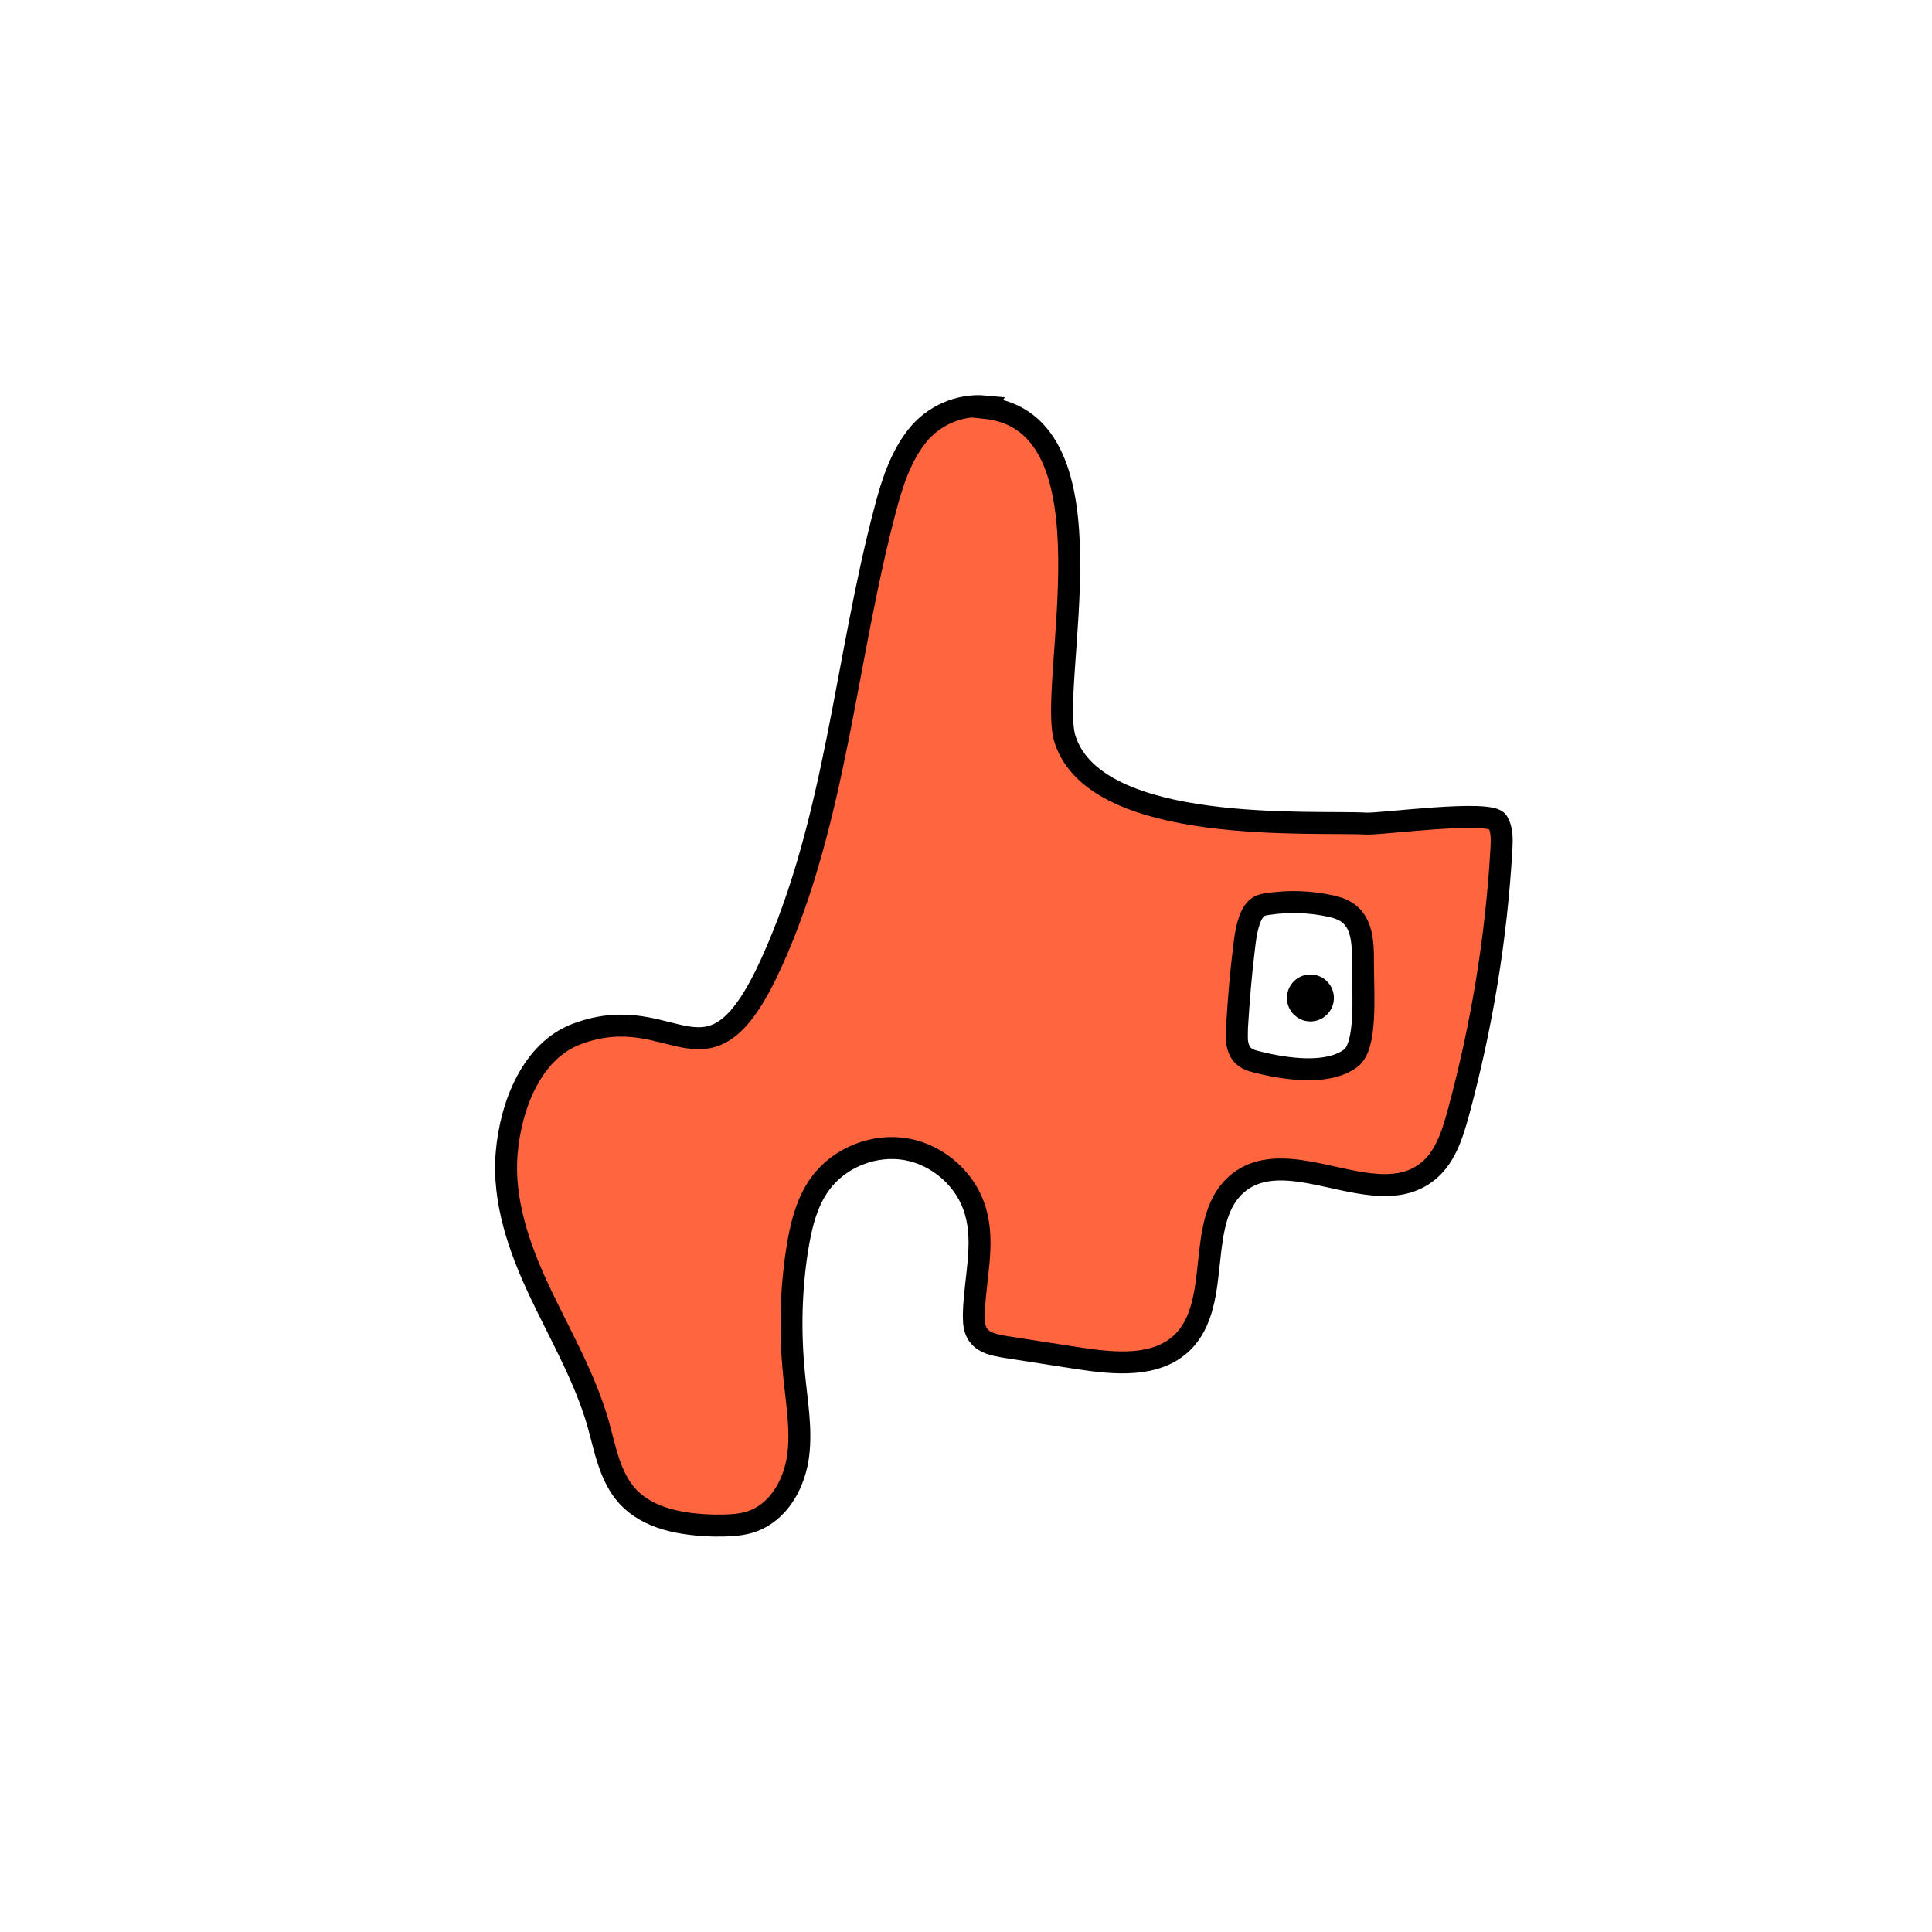 <svg width="1760" height="1760" viewBox="0 0 1760 1760" fill="none" xmlns="http://www.w3.org/2000/svg">
<rect width="1760" height="1760" fill="white"/>
<path d="M897.775 370.305C873.838 368.025 849.901 378.664 835.082 397.662C820.264 416.661 812.665 440.218 806.586 463.396C770.11 600.564 761.751 746.471 703.238 876.039C644.725 1005.61 615.849 908.336 525.799 941.773C484.764 956.972 465.386 1006.37 461.587 1050.06C457.787 1093.76 472.984 1137.08 491.602 1176.59C510.22 1216.11 532.638 1254.48 544.797 1296.66C551.256 1319.84 555.435 1344.92 571.393 1362.77C590.771 1384.05 621.927 1388.99 650.804 1389.75C663.722 1389.75 677.021 1389.75 688.799 1384.43C711.217 1374.55 724.135 1349.86 727.175 1325.54C730.215 1301.22 725.655 1276.52 723.375 1252.2C719.576 1214.59 720.336 1176.59 726.035 1139.36C729.455 1117.7 734.394 1095.66 747.313 1078.18C764.791 1054.24 796.707 1041.7 825.964 1047.02C855.22 1052.34 880.677 1075.14 888.656 1103.64C897.395 1133.66 887.896 1165.57 887.136 1197.11C887.136 1203.95 887.137 1211.55 891.697 1216.87C897.016 1223.71 906.135 1225.23 914.114 1226.75C936.911 1230.17 959.708 1233.97 982.505 1237.39C1015.18 1242.33 1053.18 1246.13 1077.11 1222.95C1115.11 1185.71 1086.99 1108.96 1129.17 1076.66C1175.9 1041.32 1251.51 1103.26 1298.63 1068.68C1316.11 1056.14 1322.95 1034.1 1328.65 1013.21C1349.92 934.554 1363.22 854.001 1367.78 772.688C1368.16 764.329 1368.54 755.97 1364.36 748.751C1357.9 737.352 1257.59 751.03 1244.67 750.271C1196.8 747.611 999.223 761.289 970.346 673.897C953.628 623.742 1021.26 383.984 897.015 371.445L897.775 370.305Z" fill="#FF6640" stroke="black" stroke-width="20" stroke-miterlimit="10"/>
<path d="M1230.24 964.192C1245.44 953.173 1241.64 906.817 1241.64 877.94C1241.64 867.301 1241.64 856.282 1238.6 847.163C1233.66 831.964 1222.64 827.784 1212.76 825.504C1193.38 821.325 1174.01 820.565 1154.63 823.605C1151.21 823.985 1147.79 824.745 1144.75 827.404C1137.53 833.864 1134.87 849.442 1133.35 863.121C1130.31 887.059 1128.41 911.377 1126.89 935.695C1126.89 941.774 1126.13 948.233 1128.03 953.933C1130.69 962.672 1137.15 965.332 1142.85 966.852C1173.63 974.831 1210.1 979.011 1230.24 964.192Z" fill="white" stroke="black" stroke-width="20" stroke-miterlimit="10"/>
<path d="M1193.76 920.496C1200.05 920.496 1205.16 915.393 1205.16 909.097C1205.16 902.802 1200.05 897.698 1193.76 897.698C1187.46 897.698 1182.36 902.802 1182.36 909.097C1182.36 915.393 1187.46 920.496 1193.76 920.496Z" fill="black" stroke="black" stroke-width="20" stroke-miterlimit="10"/>
</svg>
